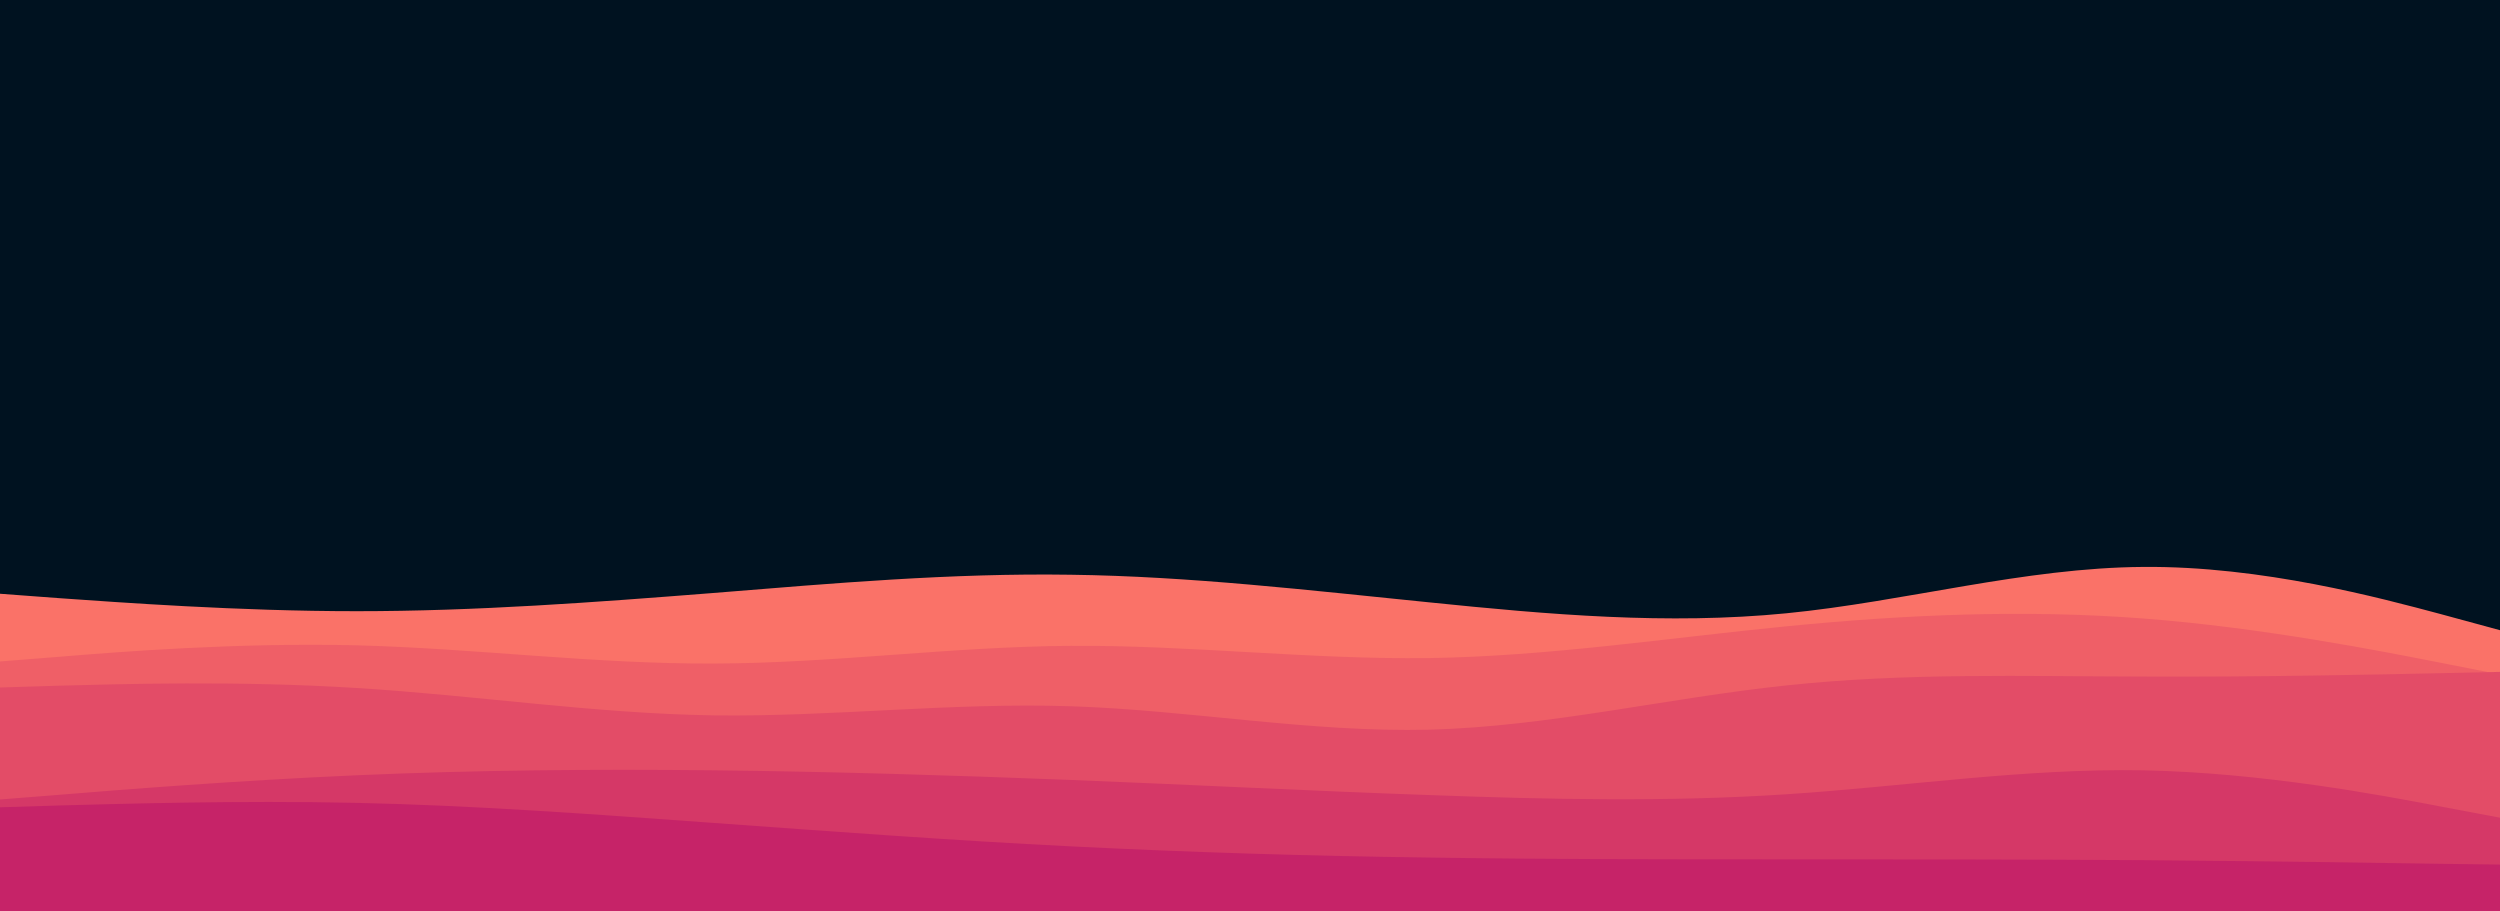 <svg id="visual" viewBox="0 0 960 350" width="960" height="350" xmlns="http://www.w3.org/2000/svg" xmlns:xlink="http://www.w3.org/1999/xlink" version="1.1"><rect x="0" y="0" width="960" height="350" fill="#001220"></rect><path d="M0 228L22.8 229.7C45.7 231.3 91.3 234.7 137 234.7C182.7 234.7 228.3 231.3 274 227.7C319.7 224 365.3 220 411.2 220.7C457 221.3 503 226.7 548.8 231.3C594.7 236 640.3 240 686 235.5C731.7 231 777.3 218 823 217.7C868.7 217.3 914.3 229.7 937.2 235.8L960 242L960 351L937.2 351C914.3 351 868.7 351 823 351C777.3 351 731.7 351 686 351C640.3 351 594.7 351 548.8 351C503 351 457 351 411.2 351C365.3 351 319.7 351 274 351C228.3 351 182.7 351 137 351C91.3 351 45.7 351 22.8 351L0 351Z" fill="#fa7268"></path><path d="M0 254L22.8 252.2C45.7 250.3 91.3 246.7 137 247.8C182.7 249 228.3 255 274 254.8C319.7 254.7 365.3 248.3 411.2 248C457 247.7 503 253.3 548.8 252.7C594.7 252 640.3 245 686 240.5C731.7 236 777.3 234 823 237.5C868.7 241 914.3 250 937.2 254.5L960 259L960 351L937.2 351C914.3 351 868.7 351 823 351C777.3 351 731.7 351 686 351C640.3 351 594.7 351 548.8 351C503 351 457 351 411.2 351C365.3 351 319.7 351 274 351C228.3 351 182.7 351 137 351C91.3 351 45.7 351 22.8 351L0 351Z" fill="#ef5f67"></path><path d="M0 264L22.8 263.3C45.7 262.7 91.3 261.3 137 264.2C182.7 267 228.3 274 274 274.7C319.7 275.3 365.3 269.7 411.2 271.2C457 272.7 503 281.3 548.8 280.2C594.7 279 640.3 268 686 263.2C731.7 258.3 777.3 259.7 823 259.8C868.7 260 914.3 259 937.2 258.5L960 258L960 351L937.2 351C914.3 351 868.7 351 823 351C777.3 351 731.7 351 686 351C640.3 351 594.7 351 548.8 351C503 351 457 351 411.2 351C365.3 351 319.7 351 274 351C228.3 351 182.7 351 137 351C91.3 351 45.7 351 22.8 351L0 351Z" fill="#e34c67"></path><path d="M0 307L22.8 305.2C45.7 303.3 91.3 299.7 137 297.7C182.7 295.7 228.3 295.3 274 295.8C319.7 296.3 365.3 297.7 411.2 299.5C457 301.3 503 303.7 548.8 305.3C594.7 307 640.3 308 686 305C731.7 302 777.3 295 823 295.8C868.7 296.7 914.3 305.3 937.2 309.7L960 314L960 351L937.2 351C914.3 351 868.7 351 823 351C777.3 351 731.7 351 686 351C640.3 351 594.7 351 548.8 351C503 351 457 351 411.2 351C365.3 351 319.7 351 274 351C228.3 351 182.7 351 137 351C91.3 351 45.7 351 22.8 351L0 351Z" fill="#d53867"></path><path d="M0 310L22.8 309.3C45.7 308.7 91.3 307.3 137 308.3C182.7 309.3 228.3 312.7 274 316C319.7 319.3 365.3 322.7 411.2 325C457 327.3 503 328.7 548.8 329.3C594.7 330 640.3 330 686 330C731.7 330 777.3 330 823 330.3C868.7 330.7 914.3 331.3 937.2 331.7L960 332L960 351L937.2 351C914.3 351 868.7 351 823 351C777.3 351 731.7 351 686 351C640.3 351 594.7 351 548.8 351C503 351 457 351 411.2 351C365.3 351 319.7 351 274 351C228.3 351 182.7 351 137 351C91.3 351 45.7 351 22.8 351L0 351Z" fill="#c62368"></path></svg>